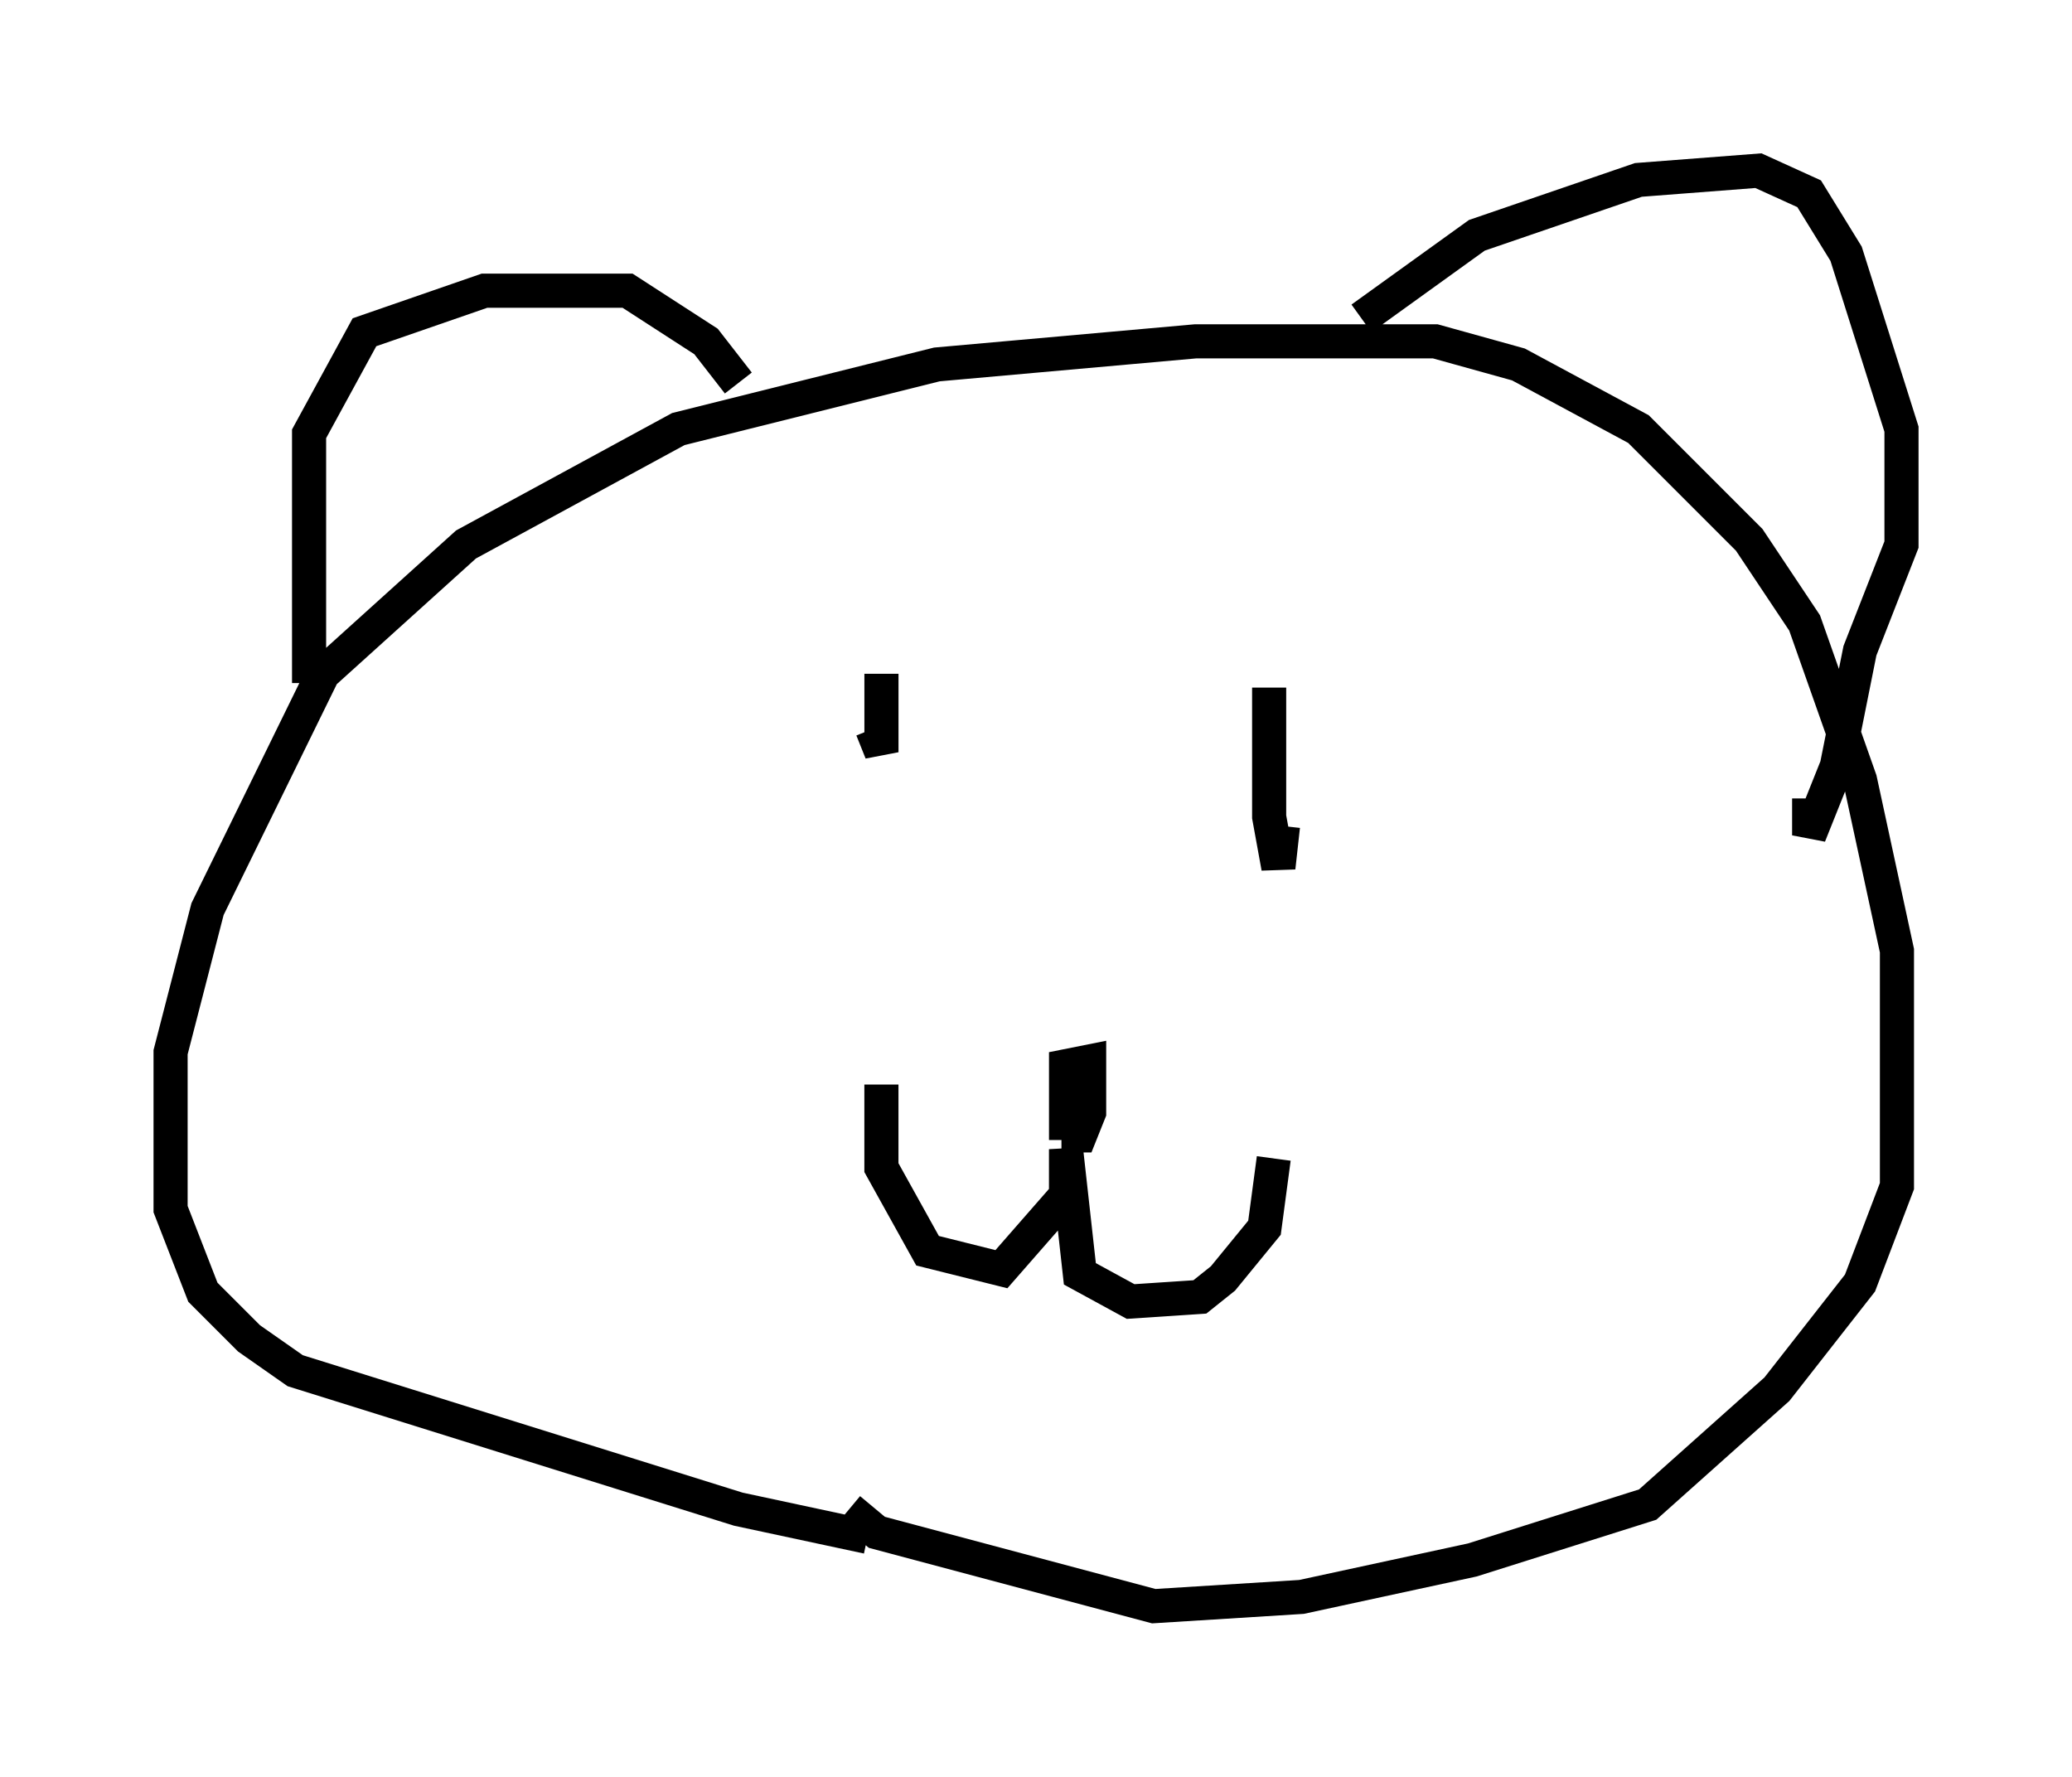 <?xml version="1.0" encoding="utf-8" ?>
<svg baseProfile="full" height="52.083" version="1.1" width="60.744" xmlns="http://www.w3.org/2000/svg" xmlns:ev="http://www.w3.org/2001/xml-events" xmlns:xlink="http://www.w3.org/1999/xlink"><defs /><rect fill="white" height="52.083" width="60.744" x="0" y="0" /><path d="M28.816, 45.054 m-3.383, 0.0 l-3.789, -0.812 -12.99, -4.059 l-1.353, -0.947 -1.353, -1.353 l-0.947, -2.436 0.0, -4.601 l1.083, -4.195 3.383, -6.901 l4.195, -3.789 6.225, -3.383 l7.578, -1.894 7.578, -0.677 l7.036, 0.0 2.436, 0.677 l3.518, 1.894 3.248, 3.248 l1.624, 2.436 1.624, 4.601 l1.083, 5.007 0.0, 6.901 l-1.083, 2.842 -2.436, 3.112 l-3.789, 3.383 -5.142, 1.624 l-5.007, 1.083 -4.33, 0.271 l-8.119, -2.165 -0.812, -0.677 m0.947, -24.492 l0.0, 2.3 -0.271, -0.677 m11.637, -1.218 l0.0, 3.789 0.271, 1.488 l0.135, -1.218 m-11.773, 7.578 l0.0, 2.436 1.353, 2.436 l2.165, 0.541 1.894, -2.165 l0.0, -1.353 0.406, 3.654 l1.488, 0.812 2.03, -0.135 l0.677, -0.541 1.218, -1.488 l0.271, -2.03 m-6.089, -0.541 l0.0, -2.165 0.677, -0.135 l0.0, 1.488 -0.271, 0.677 l-0.541, 0.0 m-22.057, -13.261 l0.0, -7.307 1.624, -2.977 l3.518, -1.218 4.195, 0.0 l2.3, 1.488 0.947, 1.218 m18.268, -1.894 l3.383, -2.436 4.736, -1.624 l3.518, -0.271 1.488, 0.677 l1.083, 1.759 1.624, 5.142 l0.0, 3.383 -1.218, 3.112 l-0.677, 3.383 -0.812, 2.03 l0.0, -1.083 " fill="none" stroke="black" stroke-width="1" /></svg>
